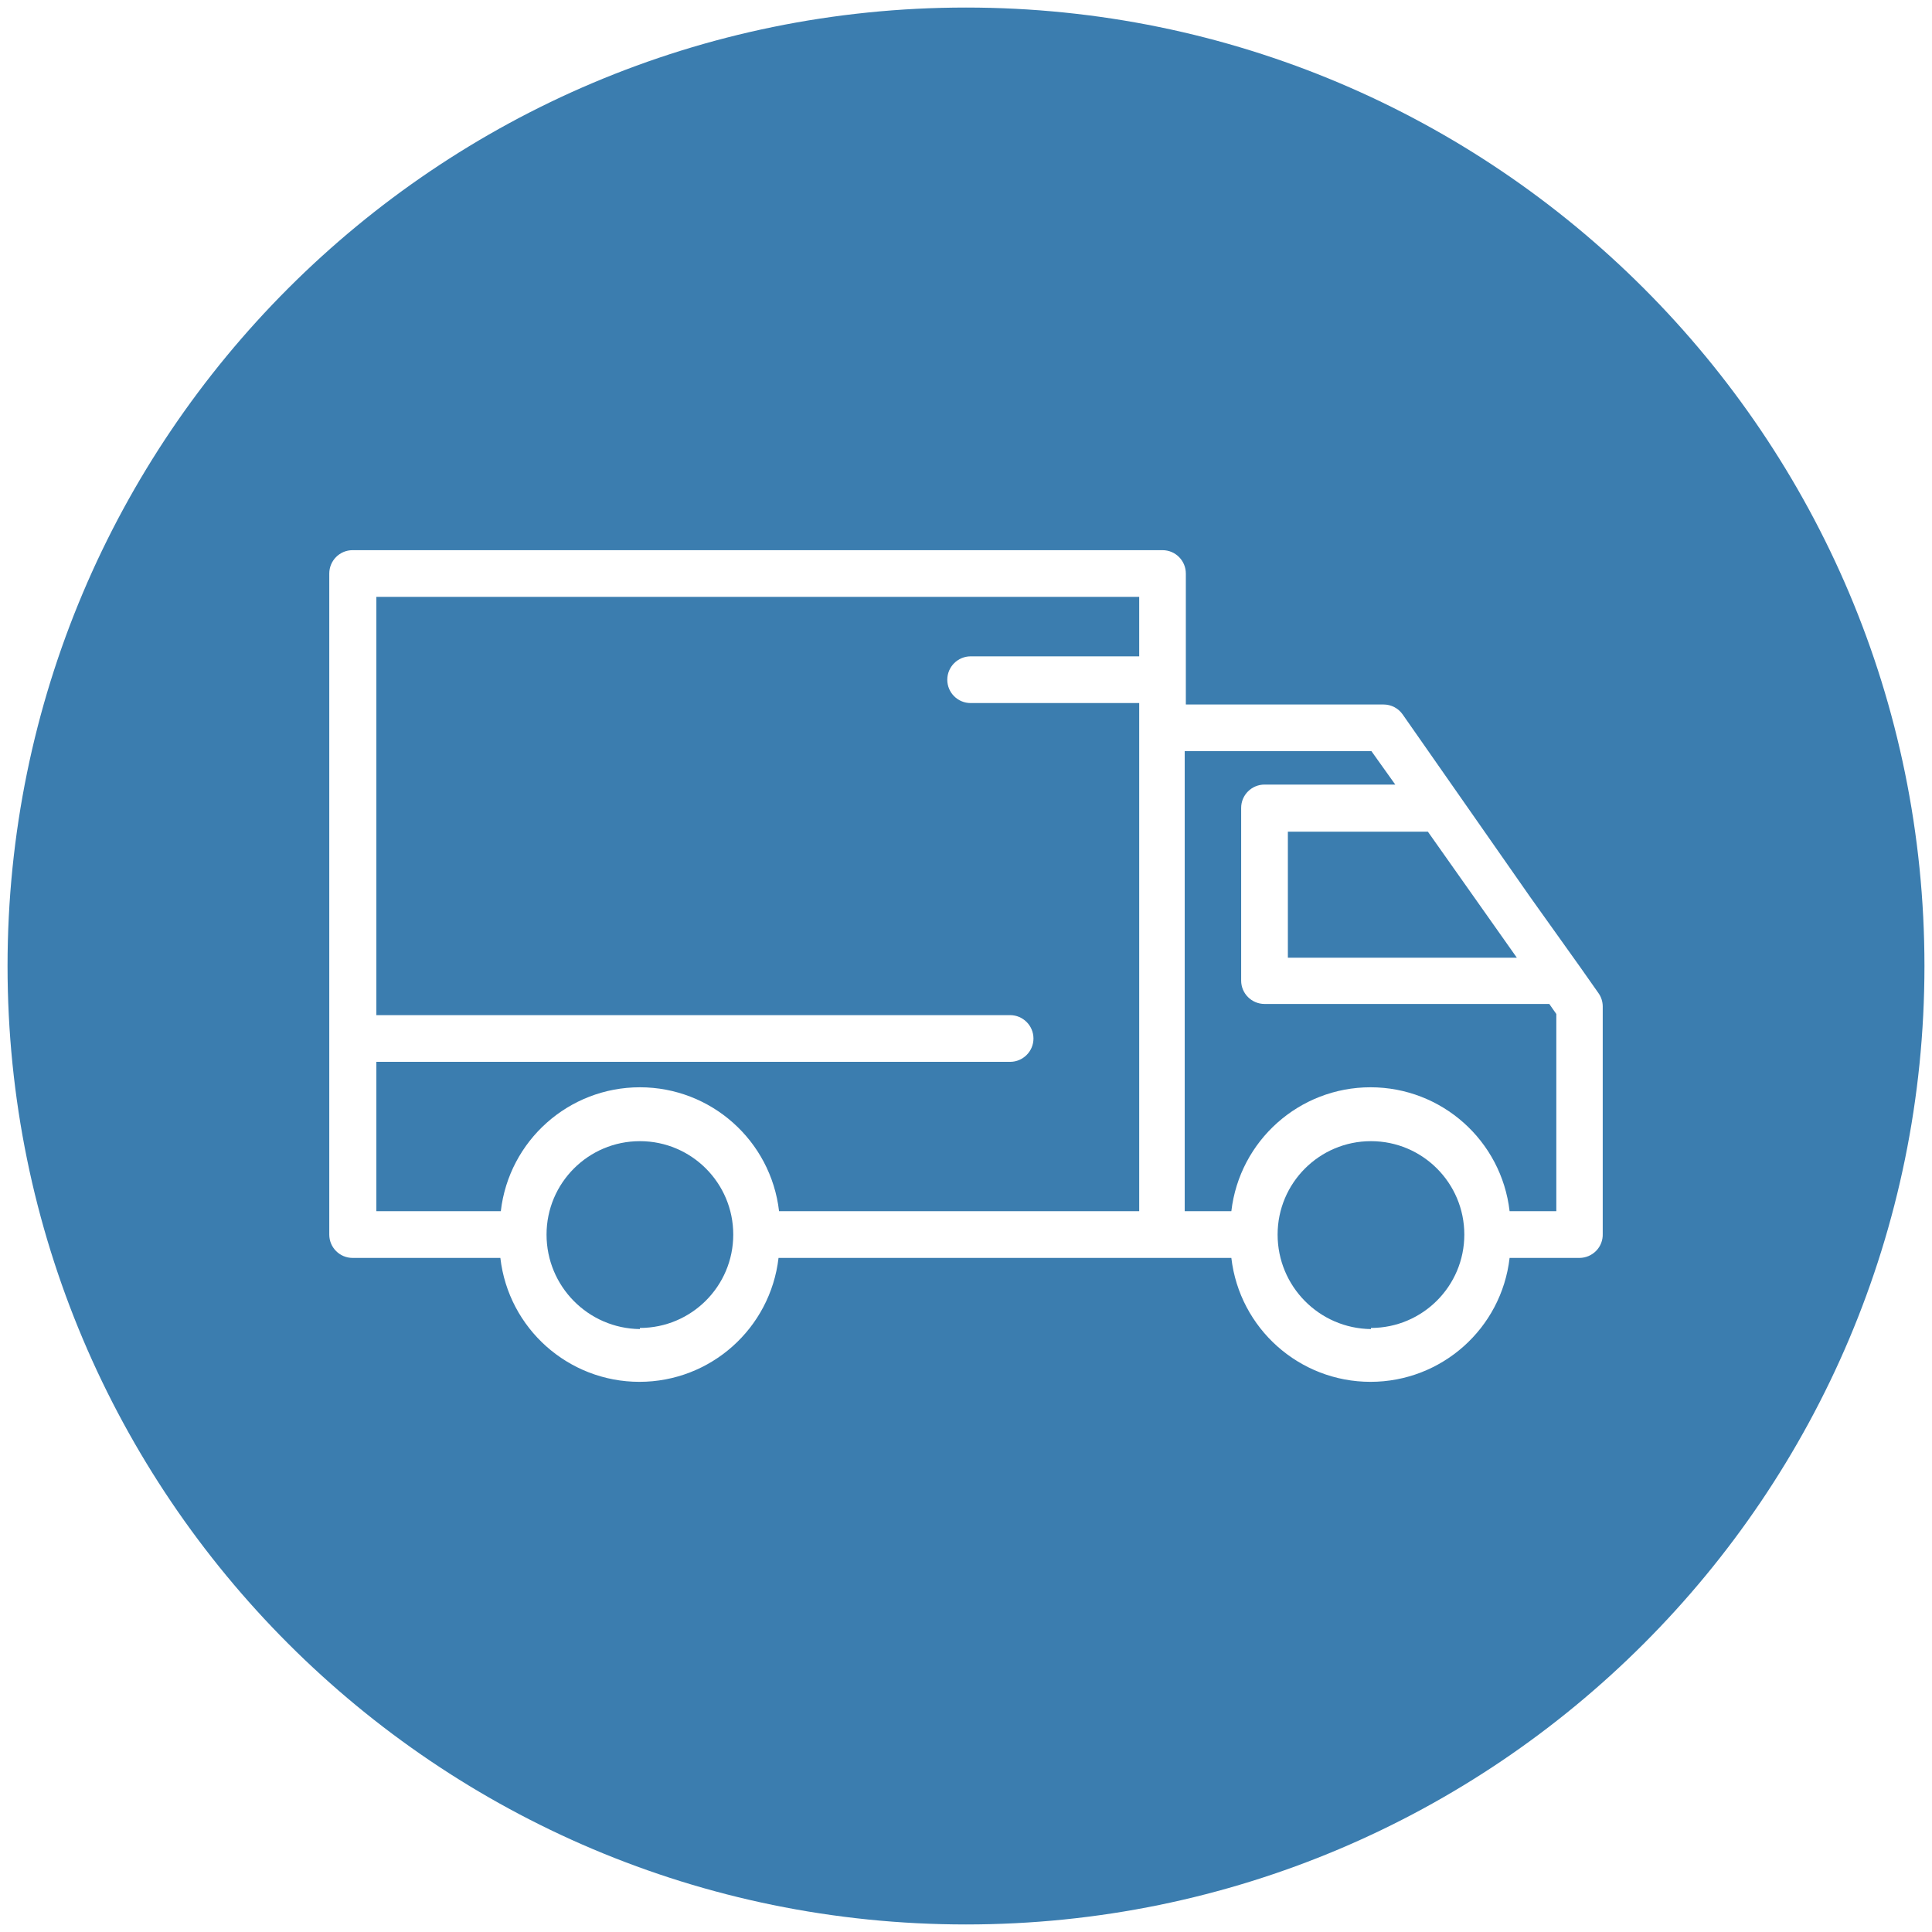 <?xml version="1.0" encoding="UTF-8"?>
<!DOCTYPE svg PUBLIC "-//W3C//DTD SVG 1.1//EN" "http://www.w3.org/Graphics/SVG/1.1/DTD/svg11.dtd">
<!-- Creator: CorelDRAW 2019 (64-Bit) -->
<svg xmlns="http://www.w3.org/2000/svg" xml:space="preserve" width="256px" height="256px" version="1.1" style="shape-rendering:geometricPrecision; text-rendering:geometricPrecision; image-rendering:optimizeQuality; fill-rule:evenodd; clip-rule:evenodd"
viewBox="0 0 256 256"
 xmlns:xlink="http://www.w3.org/1999/xlink">
 <defs>
  <style type="text/css">
   <![CDATA[
    .fil0 {fill:#3B7DAF}
   ]]>
  </style>
 </defs>
 <g id="Слой_x0020_1">
  <g id="_1789762659808">
   <path class="fil0" d="M255 128c0,-70.14 -56.86,-127 -127,-127 -70.14,0 -127,56.86 -127,127 0,70.14 56.86,127 127,127 70.14,0 127,-56.86 127,-127zm-208.28 -55.1l107.32 0c1.71,0 3.09,1.39 3.09,3.1l0 17.35 26.2 0c1.01,0 1.96,0.49 2.54,1.33l16.91 24.21 6.62 9.28 2.41 3.43c0.37,0.52 0.56,1.14 0.56,1.77l0 30.12c0.03,0.83 -0.28,1.64 -0.86,2.24 -0.58,0.6 -1.37,0.94 -2.2,0.95l-9.28 0c-1.08,9.36 -9.01,16.42 -18.43,16.42 -9.42,0 -17.35,-7.06 -18.44,-16.42l-60 0c-1.09,9.36 -9.01,16.42 -18.43,16.42 -9.42,0 -17.35,-7.06 -18.43,-16.42l-19.58 0c-1.71,0 -3.09,-1.39 -3.09,-3.09l0 -87.59c0,-1.71 1.38,-3.1 3.09,-3.1z"/>
   <path class="fil0" d="M150.95 79.09l-101.08 0 0 55.42 83.97 0c1.71,0 3.1,1.39 3.1,3.1 0,1.7 -1.39,3.09 -3.1,3.09l-83.97 0 0 19.79 16.49 0c1.08,-9.36 9.01,-16.42 18.43,-16.42 9.42,0 17.35,7.06 18.44,16.42l47.72 0 0 -67.33 -22.33 0c-1.71,0 -3.1,-1.38 -3.1,-3.09 0,-1.71 1.39,-3.1 3.1,-3.1l22.33 0 0 -7.88z"/>
   <path class="fil0" d="M84.79 151.21c-6.83,0 -12.37,5.54 -12.37,12.38 0,6.85 5.51,12.44 12.37,12.52l0 -0.15c6.83,0 12.37,-5.54 12.37,-12.37 0,-6.84 -5.54,-12.38 -12.37,-12.38z"/>
   <path class="fil0" d="M156.98 99.53l0 60.96 6.18 0c1.09,-9.36 9.02,-16.42 18.44,-16.42 9.42,0 17.35,7.06 18.43,16.42l6.19 0 0 -26.13 -0.93 -1.33 -37.73 0c-1.71,0 -3.1,-1.39 -3.1,-3.09l0 -22.89c0,-1.71 1.39,-3.09 3.1,-3.09l17.32 0 -3.16 -4.43 -24.74 0z"/>
   <polygon class="fil0" points="170.65,110.2 170.65,126.9 200.99,126.9 189.2,110.2 "/>
   <path class="fil0" d="M181.66 151.21c-6.83,0 -12.37,5.54 -12.37,12.38 0,6.85 5.51,12.44 12.37,12.52l0 -0.15c6.83,0 12.37,-5.54 12.37,-12.37 0,-6.84 -5.54,-12.38 -12.37,-12.38z"/>
  </g>
 </g>
</svg>
